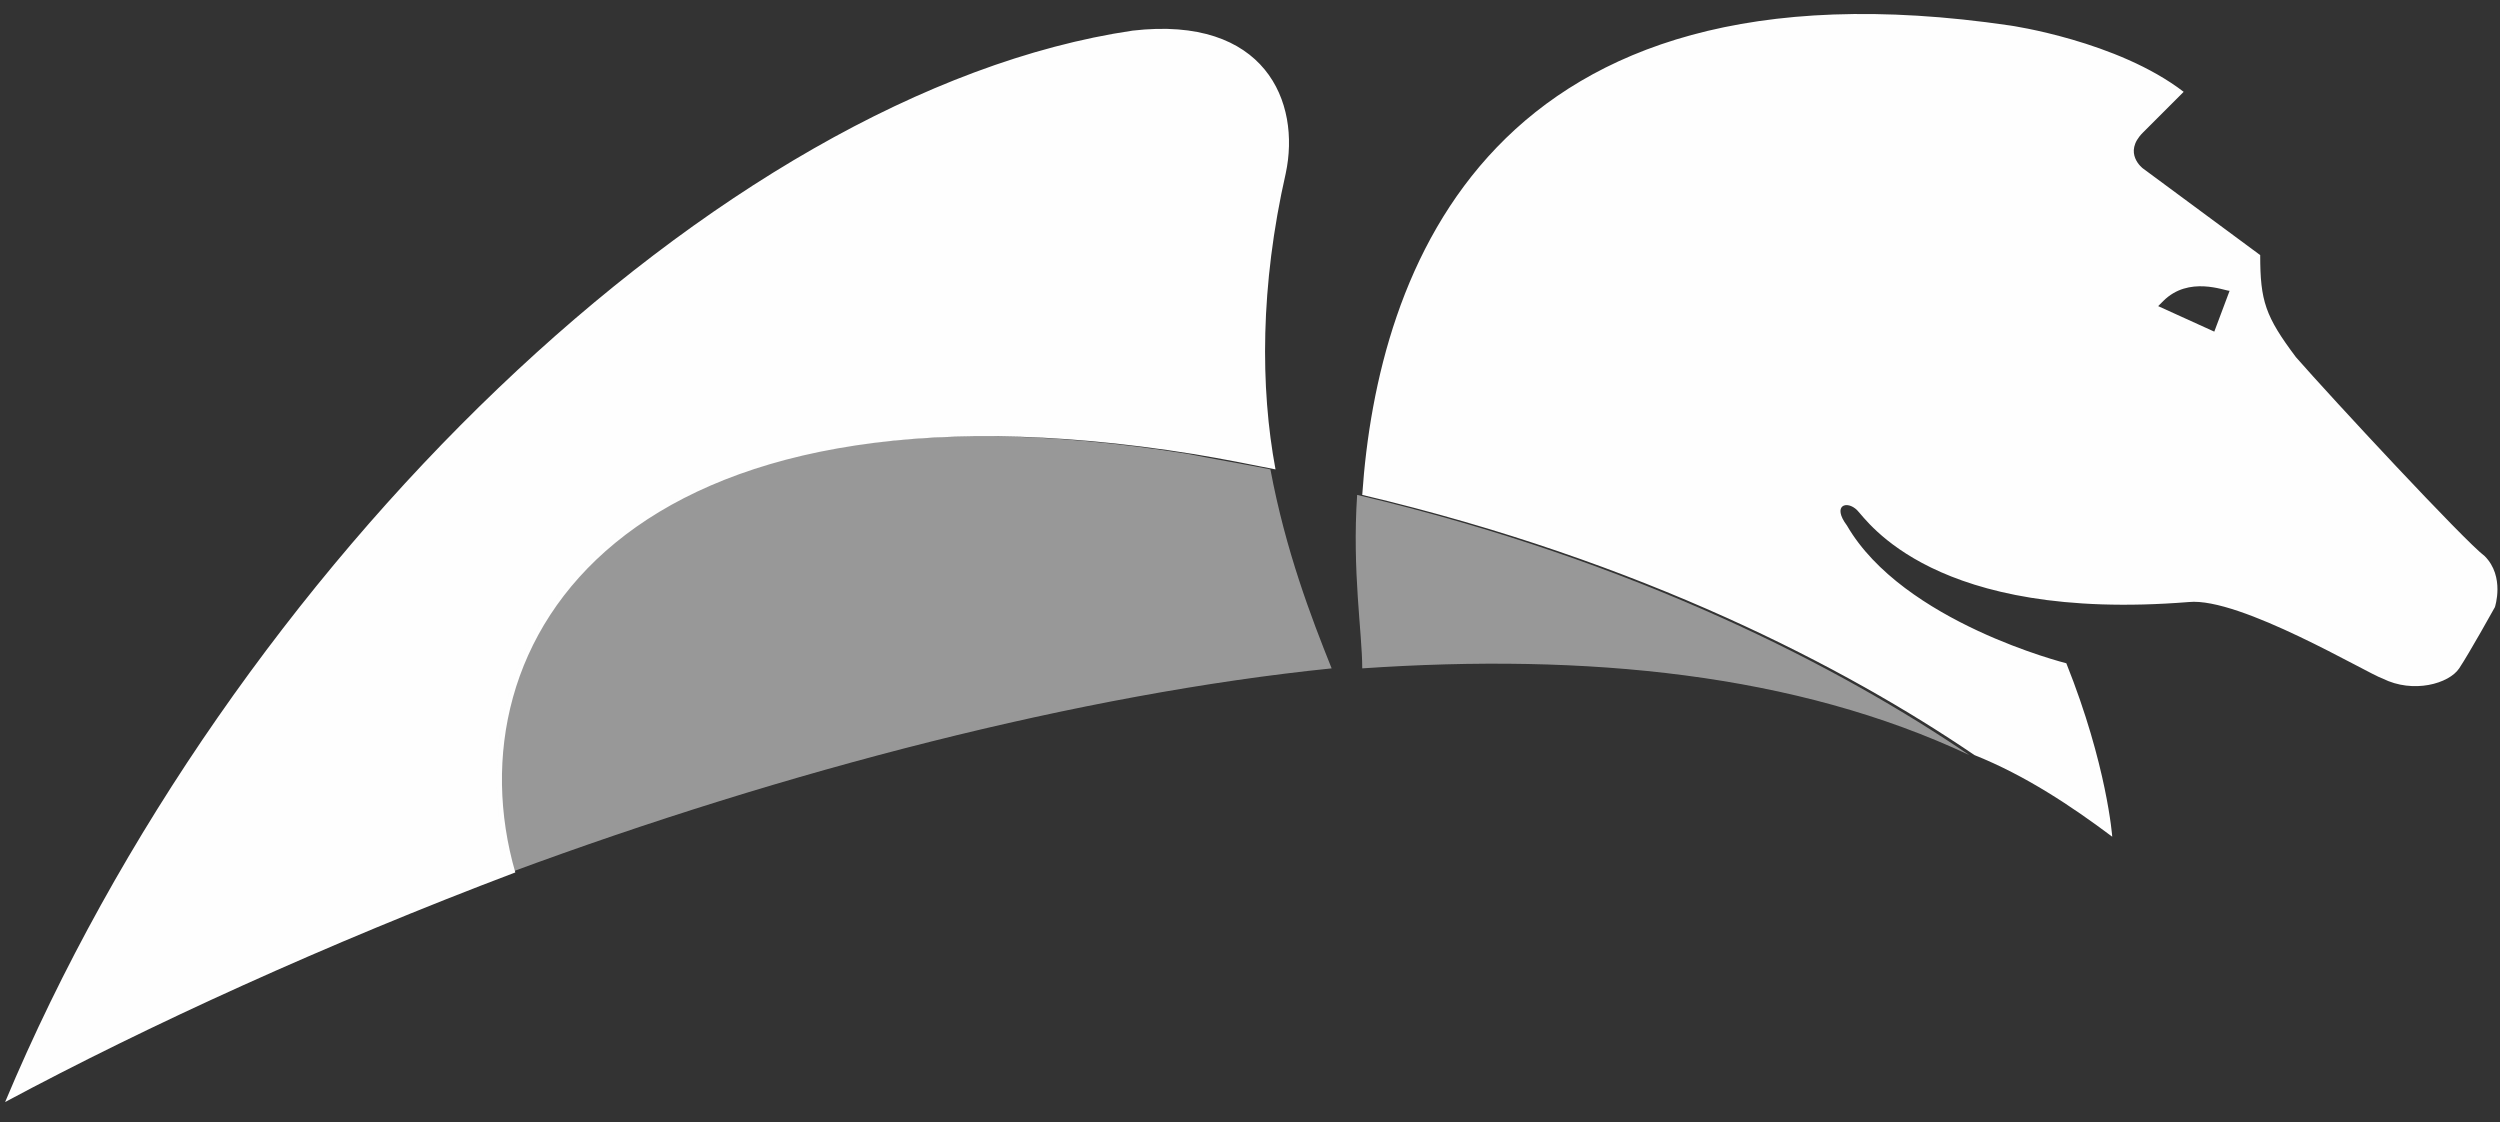<svg version="1.1" id="Layer_1" xmlns="http://www.w3.org/2000/svg" xmlns:xlink="http://www.w3.org/1999/xlink" x="0px" y="0px"
	 viewBox="0 0 49 22" style="enable-background:new 0 0 49 22;" xml:space="preserve">
<rect x="0" y="0" width="49" height="22" fill="#333333" stroke="none"/>
<style type="text/css">
	.st0{fill-rule:evenodd;clip-rule:evenodd;fill:#FEFEFE;}
	.st1{opacity:0.5;fill-rule:evenodd;clip-rule:evenodd;fill:#FEFEFE;enable-background:new    ;}
</style>
<path id="Fill-1_1_" class="st0" d="M43.7,5.7L43.7,5.7c-0.1,0-0.8-0.3-1.3,0.2L42.3,6l1.1,0.5L43.7,5.7z M48.9,11.9
	c0,0-0.5,0.9-0.7,1.2c-0.2,0.3-0.9,0.5-1.5,0.2c-0.3-0.1-2.8-1.6-3.8-1.5c-5,0.4-6.3-1.6-6.5-1.8c-0.2-0.2-0.5-0.1-0.2,0.3
	c1.1,1.9,4.3,2.7,4.3,2.7c0.8,2,0.9,3.4,0.9,3.4c-0.8-0.6-1.7-1.2-2.7-1.6c-2.5-1.7-6.5-3.8-12-5.1C27,5.3,29.2-1,39.4,0.5
	c0,0,2.1,0.3,3.4,1.3c0,0-0.3,0.3-0.8,0.8c-0.4,0.4,0,0.7,0,0.7L44.3,5c0,0.9,0.1,1.2,0.7,2c0.7,0.8,3.3,3.6,3.7,3.9
	C49.1,11.3,48.9,11.9,48.9,11.9L48.9,11.9z M25.2,3.4c-0.5,2.2-0.5,4.2-0.2,5.8c-0.5-0.1-1-0.2-1.6-0.3c-11.2-1.8-14.6,3.7-13.3,8.2
	c-3.7,1.4-7.2,3-10,4.5c4.4-10.5,14-19.8,22.1-21C24.8,0.3,25.5,2,25.2,3.4L25.2,3.4z"/>
<path id="Fill-4_1_" class="st1" d="M26.7,13.1c4.4-0.3,8.5,0.1,11.9,1.7c-2.5-1.7-6.5-3.8-12-5.1C26.5,11.2,26.7,12.4,26.7,13.1
	 M26.1,13.1c-4.9,0.5-10.7,2-16.1,4c-1.3-4.5,2.1-10,13.3-8.2c0.5,0.1,1.1,0.2,1.6,0.3C25.2,10.8,25.7,12.1,26.1,13.1"/>
</svg>
